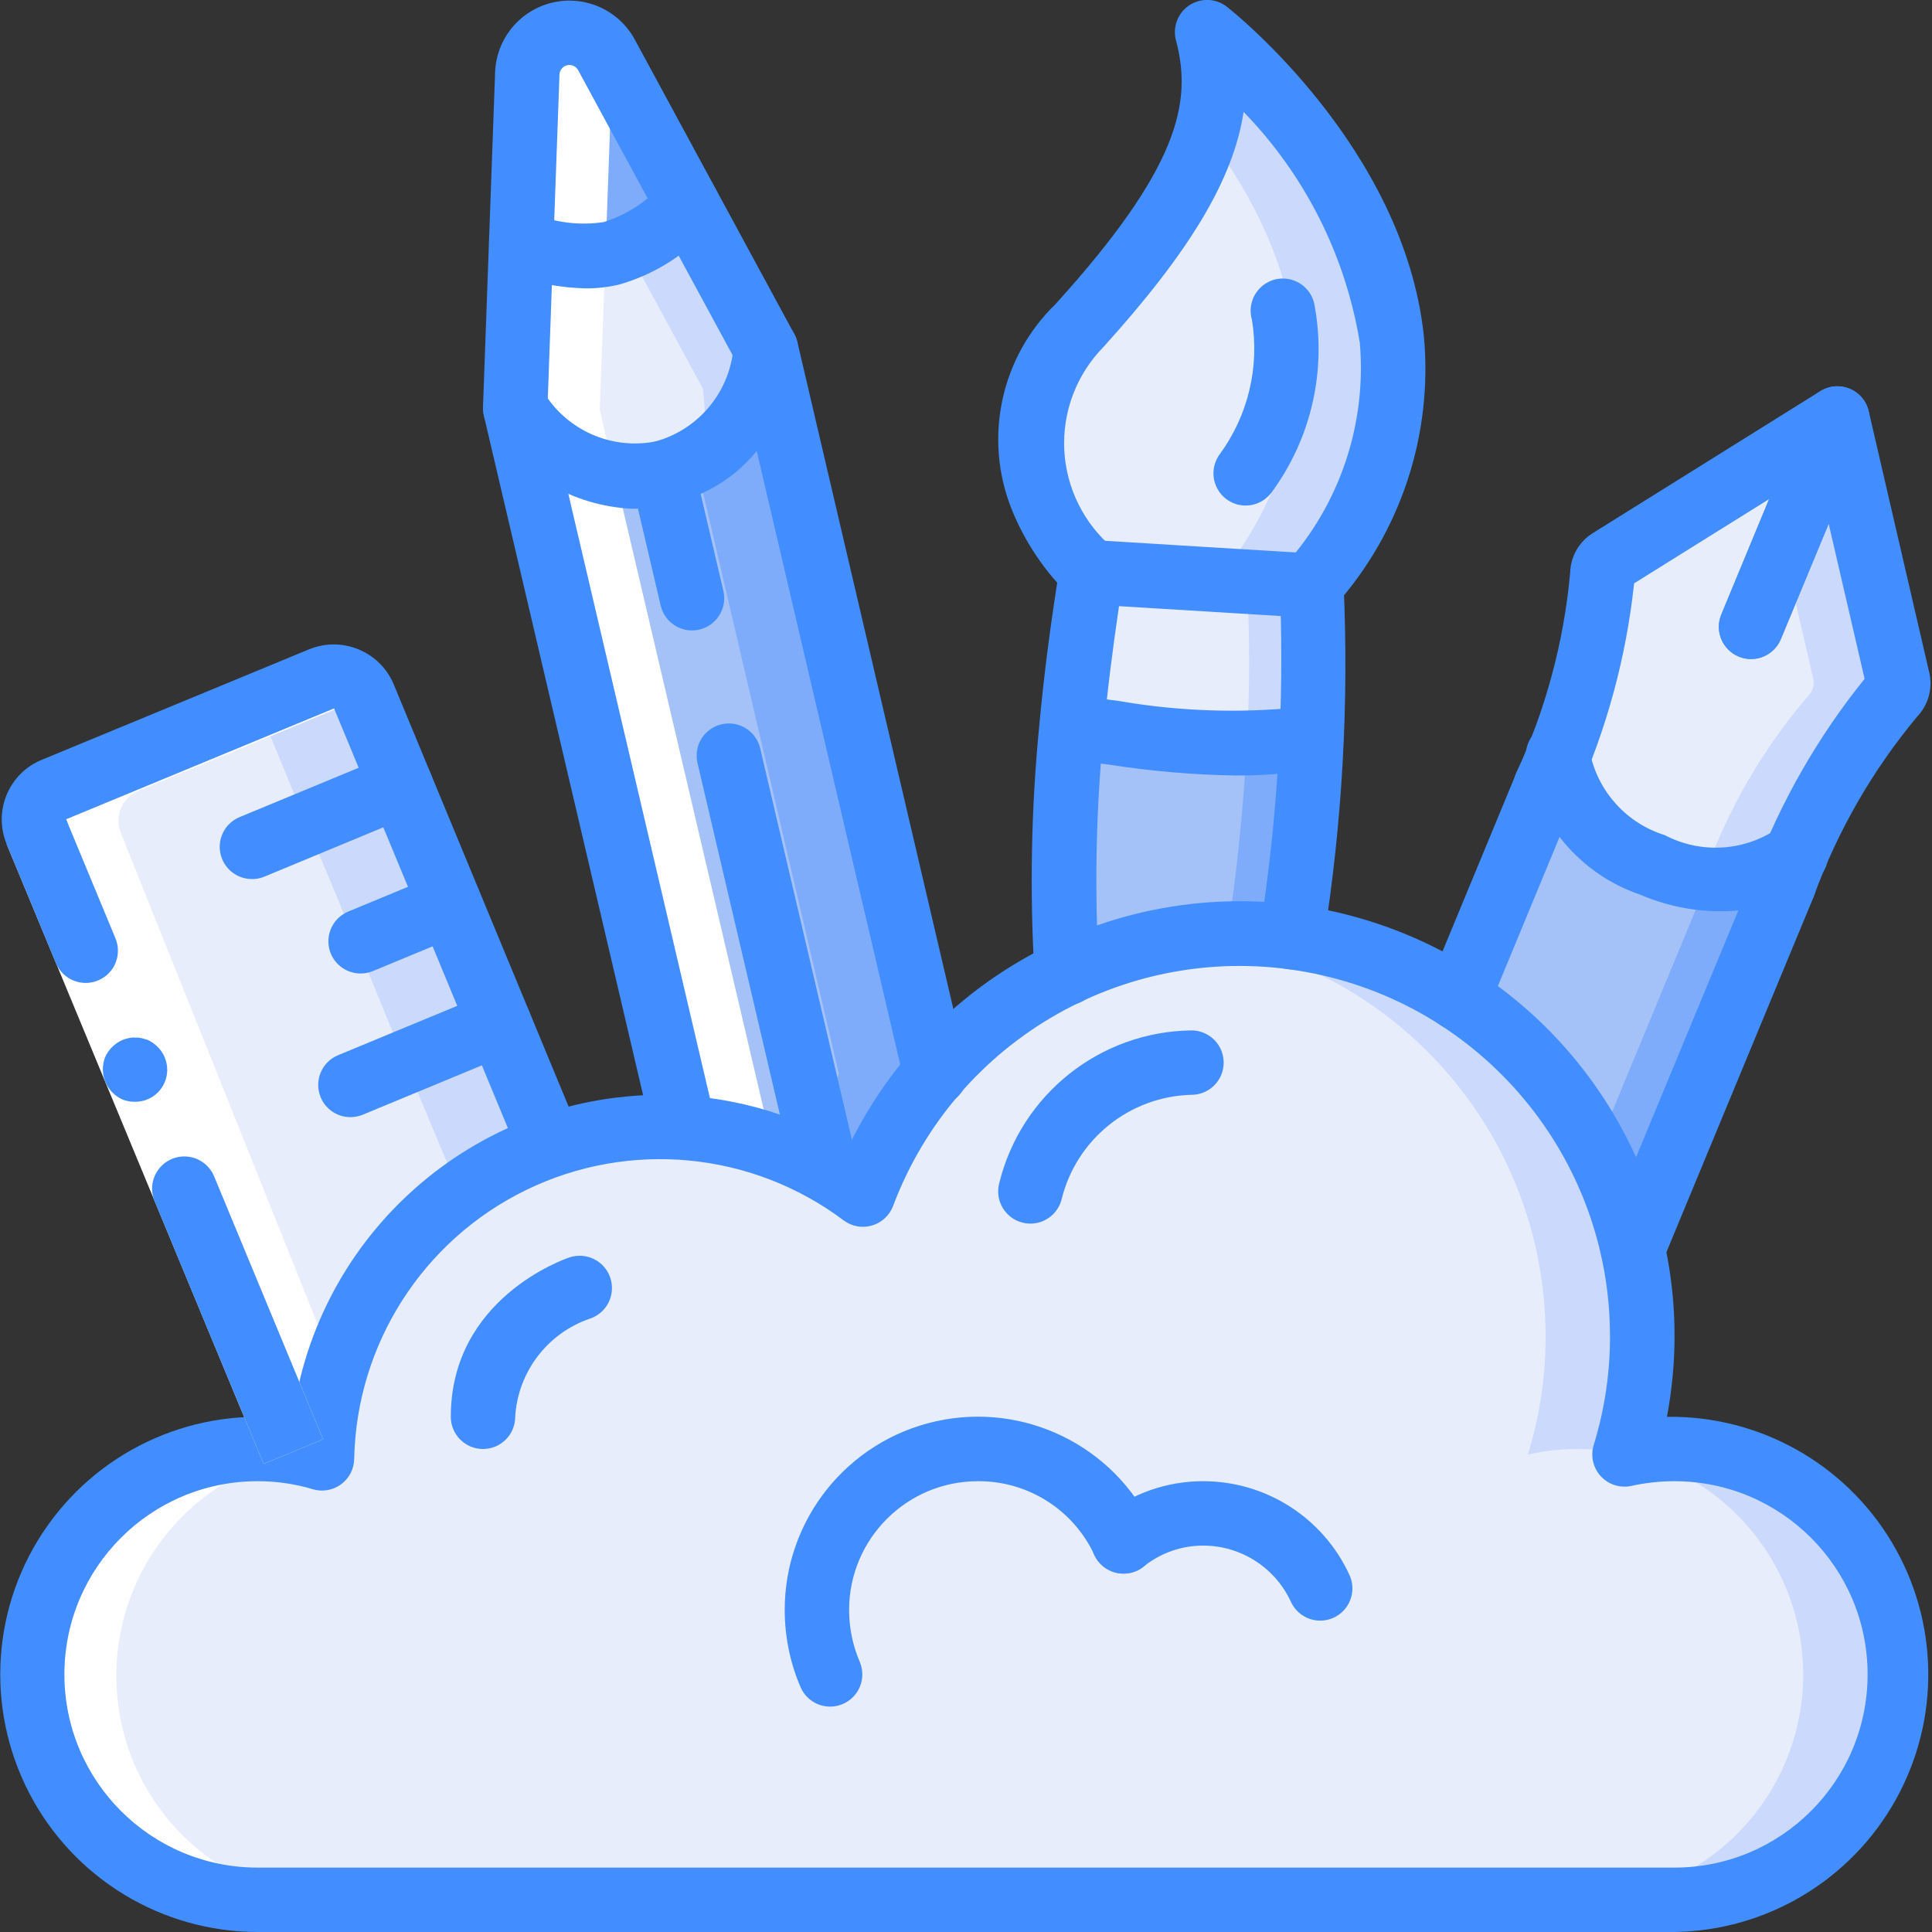 <?xml version="1.0" encoding="UTF-8"?>
<svg xmlns="http://www.w3.org/2000/svg" xmlns:xlink="http://www.w3.org/1999/xlink" width="512" height="512" viewBox="0 0 60 60" version="1.1"><rect x="0" y="0" width="60" height="60" fill="#333333" stroke="none"/><!-- Generator: Sketch 51.3 (57544) - http://www.bohemiancoding.com/sketch --><title>035 - Creative Thinking</title><desc>Created with Sketch.</desc><defs/><g id="Page-1" stroke="none" stroke-width="1" fill="none" fill-rule="evenodd"><g id="035---Creative-Thinking" transform="translate(0, -1)" fill-rule="nonzero"><path d="M55.79,27.57 C55.657,27.85 55.527,28.15 55.4,28.47 L50.71,39.79 L49.2,37.62 L45.28,32 L48.01,25.4 C48.13,25.1 48.25,24.81 48.35,24.54 L53.72,26.73 L55.79,27.57 Z" id="Shape" fill="#7FACFA"/><path d="M53.72,26.73 C53.61,26.96 53.51,27.21 53.4,27.47 L49.2,37.62 L45.28,32 L48.01,25.4 C48.13,25.1 48.25,24.81 48.35,24.54 L53.72,26.73 Z" id="Shape" fill="#A4C2F7"/><path d="M40.72,24.09 C40.62,26.09 40.41,28.09 40.11,30.09 L33.13,31.22 C33.12,31.11 33.12,31.01 33.11,30.9 C32.99,28.516 33.04,26.127 33.26,23.75 C33.26,23.71 33.27,23.67 33.27,23.63 L33.27,23.62 L40.72,24.09 Z" id="Shape" fill="#7FACFA"/><path d="M38.72,24.09 C38.62,26.09 38.41,28.09 38.11,30.09 L33.11,30.9 C32.99,28.516 33.04,26.127 33.26,23.75 L38.72,24.09 Z" id="Shape" fill="#A4C2F7"/><path d="M21.75,20.31 C21.554,20.36 21.35,20.37 21.15,20.34 C18.45,20.03 16,13.68 16,13.68 L16.19,8.56 C16.63,8.72 16.86,7.84 17.12,6.94 C17.35,6.14 17.6,5.31 18.04,5.21 C18.98,4.99 20.74,7.99 21.35,7.35 L23.79,11.85 C23.79,11.85 24.67,19.63 21.75,20.31 Z" id="Shape" fill="#CAD9FC"/><path d="M21.15,20.34 C18.45,20.03 16,13.68 16,13.68 L16.19,8.56 C16.63,8.72 16.86,7.84 17.12,6.94 C17.99,7.71 18.97,9.01 19.39,8.57 L21.83,13.07 C21.83,13.07 22.39,17.98 21.15,20.34 Z" id="Shape" fill="#E8EDFC"/><path d="M29.05,34.34 L27,41 L26.44,40.52 L24.63,38.95 L21.23,36 L16.49,15.78 L16,13.68 C16.535,14.475 17.284,15.103 18.16,15.49 C18.925,15.812 19.774,15.879 20.58,15.68 C20.935,15.598 21.278,15.47 21.6,15.3 C22.817,14.543 23.623,13.273 23.79,11.85 L29.05,34.34 Z" id="Shape" fill="#7FACFA"/><path d="M26.05,34.34 L24.63,38.95 L21.23,36 L16.49,15.78 C16.856,15.799 17.223,15.766 17.58,15.68 C17.779,15.635 17.973,15.571 18.16,15.49 C18.925,15.812 19.774,15.879 20.58,15.68 C20.935,15.598 21.278,15.47 21.6,15.3 L26.05,34.34 Z" id="Shape" fill="#A4C2F7"/><path d="M17.08,36.57 L17,49 L14.01,47.89 L9.11,46.08 L1.13,26.83 C1.027,26.585 1.027,26.309 1.128,26.063 C1.229,25.817 1.424,25.622 1.67,25.52 L7.66,23.04 L9.99,22.08 C10.501,21.871 11.085,22.112 11.3,22.62 L12.06,24.47 L12.44,25.39 L12.82,26.31 L13.59,28.16 L13.97,29.08 L14.36,30.01 L15.12,31.86 L15.5,32.78 L15.88,33.7 L17.04,36.48 L17.08,36.57 Z" id="Shape" fill="#CAD9FC"/><path d="M14.08,37.57 L14.01,47.89 L9.11,46.08 L1.13,26.83 C1.027,26.585 1.027,26.309 1.128,26.063 C1.229,25.817 1.424,25.622 1.67,25.52 L7.66,23.04 C7.943,23.138 8.175,23.347 8.3,23.62 L9.06,25.47 L9.44,26.39 L9.82,27.31 L10.59,29.16 L10.97,30.08 L11.36,31.01 L12.12,32.86 L12.5,33.78 L12.88,34.7 L14.04,37.48 L14.08,37.57 Z" id="Shape" fill="#E8EDFC"/><path d="M59,53 C59,54.857 58.263,56.637 56.95,57.95 C55.637,59.263 53.857,60 52,60 L8,60 C4.423,60.001 1.421,57.305 1.038,53.749 C0.655,50.193 3.015,46.92 6.51,46.16 L6.52,46.16 C6.68,46.118 6.845,46.091 7.01,46.08 C7.337,46.023 7.668,45.996 8,46 C8.677,45.998 9.351,46.096 10,46.29 C10.103,41.155 13.907,36.848 18.99,36.11 C19.49,36.038 19.995,36.001 20.5,36 C21.84,35.998 23.168,36.256 24.41,36.76 C25.261,37.101 26.065,37.551 26.8,38.1 C28.448,33.73 32.392,30.641 37.03,30.09 C37.518,30.03 38.009,29.999 38.5,30 C42.461,30.004 46.185,31.884 48.542,35.067 C50.9,38.249 51.611,42.36 50.46,46.15 C50.45,46.16 50.45,46.16 50.45,46.17 C50.47,46.17 50.48,46.16 50.5,46.16 C50.993,46.056 51.496,46.002 52,46 C53.857,46 55.637,46.737 56.95,48.05 C58.263,49.363 59,51.143 59,53 Z" id="Shape" fill="#CAD9FC"/><path d="M56,53 C56,54.857 55.263,56.637 53.95,57.95 C52.637,59.263 50.857,60 49,60 L8,60 C4.423,60.001 1.421,57.305 1.038,53.749 C0.655,50.193 3.015,46.92 6.51,46.16 L6.52,46.16 C6.68,46.2 6.84,46.24 7,46.29 C6.998,46.22 7.002,46.15 7.01,46.08 C7.337,46.023 7.668,45.996 8,46 C8.677,45.998 9.351,46.096 10,46.29 C10.103,41.155 13.907,36.848 18.99,36.11 C20.78,36.36 22.409,35.92 23.79,36.95 C23.96,36.49 24.171,37.19 24.411,36.76 C25.262,37.101 26.065,37.551 26.8,38.1 C28.448,33.73 32.392,30.641 37.03,30.09 C43.293,30.869 47.995,36.189 48,42.5 C48.003,43.744 47.817,44.981 47.45,46.17 C47.959,46.058 48.479,46.001 49,46 C49.491,45.999 49.98,46.049 50.46,46.15 C50.472,46.157 50.486,46.16 50.5,46.16 C53.713,46.865 56.001,49.711 56,53 Z" id="Shape" fill="#E8EDFC"/><path d="M21.35,7.35 C20.719,8.07 19.898,8.597 18.98,8.87 C18.039,9.031 17.072,8.924 16.19,8.56 L16.38,3.28 C16.4,2.692 16.809,2.19 17.38,2.05 C17.475,2.03 17.573,2.02 17.67,2.02 C18.154,2.019 18.6,2.284 18.83,2.71 L21.35,7.35 Z" id="Shape" fill="#7FACFA"/><path d="M40.72,24.09 C39.802,24.168 38.88,24.181 37.96,24.13 C36.28,24.06 34.74,23.81 33.27,23.62 C33.42,22.03 33.63,20.46 33.88,18.89 C33.89,18.85 33.89,18.81 33.9,18.77 C36.15,18.91 38.42,19.05 40.73,19.19 C40.817,20.822 40.813,22.458 40.72,24.09 Z" id="Shape" fill="#CAD9FC"/><path d="M38.72,24.09 C38.46,24.11 38.21,24.13 37.96,24.13 C36.28,24.06 34.74,23.81 33.27,23.62 C33.42,22.03 33.63,20.46 33.88,18.89 C35.48,18.99 37.09,19.09 38.73,19.19 C38.817,20.822 38.813,22.458 38.72,24.09 Z" id="Shape" fill="#E8EDFC"/><path d="M40.68,19.19 L37.82,19.01 L33.9,18.77 C33.9,18.77 29.88,15.12 33.53,11.1 C35.74,8.67 36.98,6.79 37.45,5.12 C37.63,4.534 37.711,3.922 37.69,3.31 C37.68,3.106 37.796,2.918 37.982,2.835 C38.169,2.753 38.387,2.795 38.53,2.94 C40.99,5.35 46.55,12.08 40.68,19.19 Z" id="Shape" fill="#CAD9FC"/><path d="M37.82,19.01 L33.9,18.77 C33.9,18.77 29.88,15.12 33.53,11.1 C35.74,8.67 36.98,6.79 37.45,5.12 C39.86,8.3 42.21,13.53 37.82,19.01 Z" id="Shape" fill="#E8EDFC"/><path d="M58.94,22.11 C58.973,22.271 58.928,22.437 58.82,22.56 C57.542,24.052 56.518,25.745 55.79,27.57 C55.437,27.833 55.036,28.027 54.61,28.14 C53.774,28.371 52.89,28.361 52.06,28.11 C51.811,28.05 51.566,27.969 51.33,27.87 C51.32,27.87 51.32,27.86 51.31,27.86 C50.244,27.462 49.349,26.705 48.78,25.72 C48.567,25.355 48.422,24.956 48.35,24.54 C49.127,22.719 49.603,20.784 49.76,18.81 C49.768,18.645 49.858,18.495 50,18.41 L54.77,15.43 L55.61,14.91 L57.06,14 L57.45,15.67 L58.94,22.11 Z" id="Shape" fill="#CAD9FC"/><path d="M56.32,22.11 C56.342,22.27 56.299,22.432 56.2,22.56 C54.913,24.048 53.885,25.741 53.16,27.57 C52.83,27.816 52.457,28 52.06,28.11 C51.811,28.05 51.566,27.969 51.33,27.87 C51.32,27.87 51.32,27.86 51.31,27.86 C50.244,27.462 49.349,26.705 48.78,25.72 C48.567,25.355 48.422,24.956 48.35,24.54 C49.127,22.719 49.603,20.784 49.76,18.81 C49.768,18.645 49.858,18.495 50,18.41 L54.77,15.43 L54.83,15.67 L56.32,22.11 Z" id="Shape" fill="#E8EDFC"/><path d="M7.625,60.042 L10.625,60.042 C7.045,60.048 4.037,57.351 3.654,53.791 C3.271,50.231 5.636,46.956 9.135,46.2 L9.145,46.2 C9.305,46.158 9.47,46.131 9.635,46.12 C9.962,46.063 10.293,46.036 10.625,46.04 C11.035,46.04 9.371,44.84 9.758,44.903 L10.23,43.04 L3.755,26.872 C3.652,26.627 3.652,26.351 3.753,26.105 C3.854,25.859 4.049,25.664 4.295,25.562 L10.285,23.082 L10.985,22.795 L10.93,22.662 C10.715,22.154 10.131,21.913 9.62,22.122 L7.29,23.082 L1.3,25.562 C1.054,25.664 0.859,25.859 0.758,26.105 C0.657,26.351 0.657,26.627 0.76,26.872 L8.74,46.122 L8.824,46.153 C8.43,46.082 8.03,46.045 7.63,46.042 C7.298,46.038 6.967,46.065 6.64,46.122 C6.475,46.133 6.31,46.16 6.15,46.202 L6.14,46.202 C2.645,46.962 0.285,50.235 0.668,53.791 C1.051,57.347 4.053,60.043 7.63,60.042 L7.625,60.042 Z" id="Shape" fill="#FFFFFF"/><path d="M21.615,36.152 C22.115,36.08 22.62,36.043 23.125,36.042 C23.387,36.042 23.642,36.06 23.898,36.079 L23.855,36.042 L19.115,15.822 L18.625,13.722 L18.815,8.602 L18.99,3.737 L18.455,2.752 C18.225,2.326 17.779,2.061 17.295,2.062 C17.198,2.062 17.1,2.072 17.005,2.092 C16.434,2.232 16.025,2.734 16.005,3.322 L15.815,8.602 L15.625,13.722 L16.115,15.822 L20.855,36.042 L20.898,36.079 C20.642,36.06 20.387,36.042 20.125,36.042 C19.908,36.042 19.691,36.052 19.475,36.066 L19.665,36.522 L19.705,36.612 C20.326,36.399 20.965,36.244 21.615,36.152 Z" id="Shape" fill="#FFFFFF"/><path d="M52,61 L8,61 C5.014,60.997 2.277,59.331 0.904,56.679 C-0.469,54.027 -0.252,50.831 1.469,48.391 C3.19,45.95 6.127,44.67 9.086,45.073 C9.835,39.332 14.711,35.029 20.5,35 C22.561,34.996 24.584,35.549 26.356,36.6 C29.309,30.51 36.314,27.548 42.74,29.672 C49.166,31.796 53.026,38.35 51.768,45 C54.626,44.959 57.289,46.445 58.754,48.9 C60.219,51.354 60.263,54.404 58.87,56.9 C57.477,59.395 54.858,60.959 52,61 Z M8,47 C4.686,47 2,49.686 2,53 C2,56.314 4.686,59 8,59 L52,59 C55.314,59 58,56.314 58,53 C58,49.686 55.314,47 52,47 C51.551,47.001 51.103,47.049 50.665,47.146 C50.317,47.222 49.955,47.108 49.714,46.846 C49.473,46.584 49.39,46.214 49.495,45.874 C49.832,44.781 50.002,43.644 50,42.5 C50,36.942 46.025,32.18 40.557,31.185 C35.089,30.191 29.692,33.25 27.736,38.452 C27.625,38.746 27.383,38.971 27.082,39.059 C26.78,39.148 26.455,39.09 26.203,38.902 C23.352,36.761 19.542,36.396 16.337,37.958 C13.132,39.52 11.071,42.744 11,46.309 C10.994,46.622 10.842,46.915 10.589,47.099 C10.336,47.283 10.011,47.339 9.711,47.248 C9.156,47.082 8.579,46.998 8,47 Z" id="Shape" fill="#428DFF"/><polygon id="Shape" fill="#FFFFFF" points="2.054 26.447 7.032 38.456 10.034 45.697 8.186 46.463 5.185 39.222 0.206 27.213"/><path d="M3.045,31.449 C3.29,31.347 3.485,31.153 3.586,30.908 C3.688,30.662 3.688,30.387 3.586,30.142 L2.054,26.447 L0.206,27.213 L1.738,30.913 C1.951,31.421 2.536,31.661 3.045,31.449 Z" id="Shape" fill="#428DFF"/><path d="M8.186,46.463 L10.034,45.697 L6.649,37.532 C6.512,37.202 6.209,36.97 5.854,36.923 C5.5,36.877 5.147,37.023 4.93,37.307 C4.712,37.591 4.663,37.97 4.8,38.3 L8.186,46.463 Z" id="Shape" fill="#428DFF"/><path d="M5.117,33.837 C5.012,33.594 4.82,33.4 4.578,33.292 L4.393,33.239 C4.327,33.225 4.26,33.22 4.193,33.224 C4.128,33.219 4.063,33.224 4,33.238 C3.935,33.253 3.871,33.272 3.808,33.296 C3.565,33.401 3.37,33.594 3.263,33.836 C3.067,34.348 3.306,34.924 3.807,35.148 C3.93,35.195 4.06,35.218 4.191,35.216 C4.322,35.217 4.452,35.193 4.573,35.144 C4.82,35.044 5.016,34.85 5.118,34.604 C5.22,34.358 5.218,34.082 5.114,33.837 L5.117,33.837 Z" id="Shape" fill="#428DFF"/><path d="M17.029,37.533 C16.656,37.538 16.316,37.319 16.167,36.977 L16.126,36.887 L10.375,23 L2.052,26.444 C2.198,26.776 2.153,27.16 1.935,27.45 C1.716,27.739 1.358,27.887 1,27.837 C0.641,27.788 0.337,27.548 0.205,27.21 C-0.215,26.19 0.27,25.022 1.289,24.6 L9.608,21.161 C10.624,20.751 11.782,21.225 12.218,22.23 L17.963,36.1 C18.181,36.612 17.958,37.206 17.456,37.447 C17.321,37.505 17.176,37.534 17.029,37.533 Z" id="Shape" fill="#428DFF"/><path d="M7.824,28.3 C7.347,28.3 6.936,27.963 6.843,27.495 C6.749,27.027 7,26.558 7.441,26.376 L12.06,24.462 C12.57,24.25 13.155,24.493 13.367,25.003 C13.579,25.513 13.336,26.098 12.826,26.31 L8.207,28.227 C8.085,28.276 7.955,28.301 7.824,28.3 Z" id="Shape" fill="#428DFF"/><path d="M11.2,31.233 C10.723,31.234 10.311,30.897 10.218,30.429 C10.124,29.961 10.375,29.492 10.816,29.309 L13.588,28.161 C14.098,27.95 14.683,28.192 14.895,28.703 C15.106,29.213 14.863,29.798 14.353,30.009 L11.582,31.157 C11.461,31.207 11.331,31.233 11.2,31.233 Z" id="Shape" fill="#428DFF"/><path d="M10.886,35.694 C10.408,35.696 9.996,35.359 9.902,34.891 C9.808,34.422 10.058,33.953 10.5,33.77 L15.12,31.856 C15.63,31.645 16.215,31.887 16.427,32.398 C16.638,32.908 16.395,33.493 15.885,33.704 L11.266,35.618 C11.145,35.668 11.016,35.693 10.886,35.694 Z" id="Shape" fill="#428DFF"/><path d="M21.229,37 C20.765,36.999 20.363,36.68 20.257,36.228 L15.027,13.908 C14.912,13.375 15.245,12.848 15.777,12.724 C16.308,12.599 16.84,12.923 16.974,13.452 L22.204,35.772 C22.274,36.069 22.203,36.383 22.014,36.622 C21.824,36.861 21.535,37 21.229,37 Z" id="Shape" fill="#428DFF"/><path d="M29.049,35.34 C28.585,35.34 28.181,35.019 28.076,34.567 L22.816,12.078 C22.735,11.73 22.845,11.365 23.106,11.121 C23.367,10.876 23.738,10.79 24.08,10.893 C24.422,10.997 24.683,11.275 24.764,11.623 L30.023,34.112 C30.148,34.649 29.814,35.186 29.277,35.312 C29.202,35.331 29.126,35.34 29.049,35.34 Z" id="Shape" fill="#428DFF"/><path d="M19.617,16.8 C17.795,16.706 16.131,15.737 15.148,14.2 C15.045,14.032 14.994,13.837 15,13.64 L15.376,3.245 C15.414,2.204 16.143,1.318 17.157,1.08 C18.171,0.843 19.218,1.313 19.714,2.229 L24.668,11.375 C24.762,11.548 24.803,11.746 24.785,11.942 C24.771,12.101 24.385,15.819 20.807,16.658 C20.417,16.751 20.018,16.799 19.617,16.8 Z M17.012,13.374 C17.766,14.436 19.072,14.959 20.351,14.711 C21.609,14.366 22.548,13.317 22.751,12.029 L17.956,3.181 C17.89,3.058 17.749,2.995 17.613,3.026 C17.477,3.058 17.38,3.177 17.375,3.317 L17.012,13.374 Z" id="Shape" fill="#428DFF"/><path d="M53.384,29.3 C52.542,29.292 51.71,29.117 50.937,28.784 C49.058,28.146 47.691,26.514 47.392,24.553 C47.355,24.191 47.518,23.837 47.818,23.629 C48.118,23.422 48.506,23.394 48.833,23.557 C49.159,23.719 49.371,24.046 49.386,24.41 C49.646,25.607 50.53,26.572 51.7,26.935 C52.789,27.508 54.103,27.447 55.135,26.776 C55.558,26.428 56.182,26.484 56.535,26.903 C56.89,27.316 56.845,27.938 56.435,28.296 C55.561,28.966 54.485,29.32 53.384,29.3 Z" id="Shape" fill="#428DFF"/><path d="M18.194,9.956 C17.392,9.939 16.599,9.785 15.849,9.5 C15.329,9.313 15.06,8.74 15.246,8.221 C15.433,7.701 16.006,7.431 16.526,7.618 C17.228,7.915 17.999,8.012 18.753,7.896 C19.48,7.665 20.129,7.236 20.626,6.657 C21.008,6.259 21.642,6.246 22.04,6.628 C22.438,7.01 22.451,7.644 22.069,8.042 C21.309,8.905 20.317,9.53 19.21,9.842 C18.877,9.919 18.536,9.957 18.194,9.956 Z" id="Shape" fill="#428DFF"/><path d="M25.56,37.95 C25.096,37.95 24.693,37.63 24.587,37.178 L21.657,24.678 C21.542,24.145 21.875,23.618 22.407,23.494 C22.938,23.369 23.47,23.693 23.604,24.222 L26.534,36.722 C26.604,37.019 26.534,37.332 26.344,37.571 C26.154,37.811 25.865,37.95 25.56,37.95 Z" id="Shape" fill="#428DFF"/><path d="M21.491,20.579 C21.027,20.579 20.624,20.259 20.518,19.807 L19.605,15.913 C19.479,15.375 19.813,14.837 20.351,14.711 C20.889,14.585 21.427,14.919 21.553,15.457 L22.465,19.351 C22.535,19.648 22.465,19.961 22.275,20.2 C22.085,20.44 21.796,20.579 21.491,20.579 Z" id="Shape" fill="#428DFF"/><path d="M45.279,33 C44.945,33 44.633,32.833 44.448,32.556 C44.262,32.278 44.227,31.927 44.355,31.618 L47.086,25.018 C47.218,24.682 47.522,24.443 47.88,24.393 C48.238,24.344 48.595,24.491 48.813,24.779 C49.032,25.067 49.078,25.45 48.934,25.782 L46.204,32.382 C46.049,32.756 45.684,33 45.279,33 Z" id="Shape" fill="#428DFF"/><path d="M50.71,40.791 C50.376,40.791 50.063,40.624 49.878,40.346 C49.692,40.068 49.658,39.716 49.786,39.407 L54.477,28.087 C54.609,27.749 54.913,27.509 55.272,27.46 C55.63,27.41 55.988,27.558 56.207,27.847 C56.425,28.137 56.47,28.521 56.324,28.853 L51.634,40.173 C51.479,40.547 51.115,40.791 50.71,40.791 Z" id="Shape" fill="#428DFF"/><path d="M55.4,29.465 C55.269,29.465 55.139,29.439 55.018,29.389 C54.773,29.287 54.578,29.093 54.477,28.848 C54.375,28.602 54.375,28.327 54.477,28.082 C55.294,25.912 56.451,23.887 57.907,22.082 L56.792,17.269 L55.305,20.85 C55.093,21.36 54.508,21.603 53.998,21.391 C53.488,21.179 53.245,20.594 53.457,20.084 L56.136,13.617 C56.301,13.214 56.709,12.964 57.143,13 C57.578,13.036 57.939,13.349 58.036,13.774 L59.914,21.884 C60.028,22.372 59.89,22.885 59.545,23.249 C58.155,24.915 57.065,26.81 56.323,28.849 C56.168,29.222 55.804,29.465 55.4,29.465 Z" id="Shape" fill="#428DFF"/><path d="M48.006,26.4 C47.875,26.4 47.745,26.374 47.623,26.324 C47.378,26.222 47.183,26.028 47.082,25.783 C46.98,25.537 46.98,25.262 47.082,25.017 C47.998,23.052 48.567,20.943 48.763,18.784 C48.776,18.281 49.041,17.819 49.469,17.554 L56.53,13.147 C56.899,12.917 57.375,12.951 57.706,13.233 C58.038,13.514 58.15,13.977 57.983,14.379 L55.305,20.85 C55.093,21.36 54.508,21.603 53.998,21.391 C53.488,21.179 53.245,20.594 53.457,20.084 L54.941,16.5 L50.749,19.116 C50.502,21.422 49.888,23.675 48.93,25.787 C48.774,26.159 48.409,26.401 48.006,26.4 Z" id="Shape" fill="#428DFF"/><path d="M33.129,32.22 C32.601,32.221 32.163,31.811 32.129,31.284 C31.974,28.701 32.023,26.111 32.275,23.536 C32.42,21.957 32.628,20.345 32.91,18.61 C32.985,18.098 33.443,17.732 33.959,17.772 C36.205,17.912 38.482,18.051 40.789,18.19 C41.296,18.221 41.699,18.627 41.726,19.134 C41.895,22.848 41.686,26.57 41.1,30.241 C41.051,30.598 40.814,30.9 40.48,31.033 C40.145,31.167 39.765,31.11 39.484,30.885 C39.203,30.66 39.065,30.301 39.122,29.946 C39.636,26.701 39.855,23.416 39.776,20.132 L34.752,19.825 C34.552,21.179 34.39,22.46 34.274,23.719 C34.032,26.19 33.985,28.677 34.133,31.156 C34.15,31.421 34.061,31.681 33.886,31.88 C33.711,32.08 33.464,32.201 33.199,32.218 L33.129,32.22 Z" id="Shape" fill="#428DFF"/><path d="M40.674,20.188 C40.287,20.188 39.935,19.964 39.77,19.614 C39.605,19.263 39.657,18.849 39.904,18.551 C41.606,16.672 42.449,14.169 42.23,11.643 C41.789,8.941 40.529,6.439 38.621,4.475 C38.301,6.59 36.921,8.843 34.27,11.775 C33.435,12.624 32.994,13.783 33.052,14.972 C33.111,16.161 33.665,17.272 34.579,18.034 C34.987,18.406 35.017,19.039 34.645,19.447 C34.273,19.855 33.64,19.885 33.232,19.513 C32.444,18.75 31.826,17.83 31.417,16.813 C30.537,14.606 31.079,12.086 32.788,10.436 C36.588,6.236 37.038,4.198 36.523,2.264 C36.408,1.847 36.574,1.403 36.935,1.164 C37.295,0.925 37.769,0.945 38.108,1.214 C38.333,1.391 43.6,5.6 44.219,11.43 C44.506,14.494 43.501,17.539 41.446,19.83 C41.255,20.058 40.972,20.19 40.674,20.188 Z" id="Shape" fill="#428DFF"/><path d="M38.685,16.7 C38.306,16.7 37.96,16.486 37.791,16.147 C37.621,15.808 37.658,15.403 37.885,15.1 C38.761,13.899 39.12,12.397 38.88,10.93 C38.778,10.582 38.874,10.206 39.128,9.948 C39.383,9.689 39.758,9.589 40.108,9.687 C40.457,9.784 40.727,10.062 40.812,10.415 C41.213,12.477 40.73,14.613 39.482,16.303 C39.293,16.553 38.998,16.7 38.685,16.7 Z" id="Shape" fill="#428DFF"/><path d="M38.377,25.084 C37.073,25.063 35.773,24.952 34.484,24.753 C34.145,24.708 33.811,24.663 33.484,24.623 C32.936,24.557 32.545,24.058 32.611,23.51 C32.677,22.962 33.176,22.571 33.724,22.637 C34.062,22.678 34.405,22.724 34.754,22.771 C36.452,23.064 38.18,23.143 39.898,23.006 C40.438,22.963 40.914,23.358 40.972,23.897 C41.029,24.436 40.647,24.922 40.11,24.994 C39.534,25.055 38.956,25.085 38.377,25.084 Z" id="Shape" fill="#428DFF"/><path d="M25.78,54 C25.379,54 25.017,53.761 24.86,53.392 C24.536,52.636 24.37,51.822 24.37,51 C24.368,48.189 26.318,45.754 29.061,45.141 C31.803,44.528 34.604,45.9 35.8,48.444 C36.035,48.944 35.821,49.54 35.321,49.775 C34.821,50.01 34.225,49.796 33.99,49.296 C33.338,47.887 31.922,46.99 30.37,47 C28.161,47 26.37,48.791 26.37,51 C26.37,51.553 26.482,52.1 26.7,52.608 C26.804,52.852 26.807,53.127 26.708,53.373 C26.609,53.619 26.416,53.816 26.172,53.92 C26.048,53.973 25.915,54 25.78,54 Z" id="Shape" fill="#428DFF"/><path d="M41,51.33 C40.608,51.33 40.253,51.101 40.09,50.745 C39.601,49.683 38.539,49.002 37.37,49 C36.695,48.998 36.04,49.229 35.514,49.652 C35.082,49.996 34.453,49.925 34.108,49.493 C33.764,49.062 33.835,48.432 34.267,48.088 C35.146,47.381 36.242,46.997 37.37,47 C39.323,47.002 41.096,48.14 41.91,49.915 C42.051,50.225 42.025,50.585 41.841,50.871 C41.657,51.157 41.34,51.33 41,51.33 Z" id="Shape" fill="#428DFF"/><path d="M15,46 C14.448,46 14,45.552 14,45 C14,41.322 17.533,40.1 17.684,40.051 C18.209,39.875 18.777,40.157 18.953,40.682 C19.129,41.207 18.847,41.775 18.322,41.951 C17.001,42.402 16.083,43.607 16,45 C16,45.552 15.552,46 15,46 Z" id="Shape" fill="#428DFF"/><path d="M32,39 C31.918,39 31.836,38.99 31.756,38.97 C31.22,38.836 30.895,38.293 31.029,37.757 C31.701,34.995 34.157,33.037 37,33 C37.552,32.999 38.001,33.445 38.002,33.998 C38.004,34.55 37.557,34.999 37.005,35 C35.083,35.048 33.43,36.376 32.97,38.243 C32.859,38.688 32.459,39 32,39 Z" id="Shape" fill="#428DFF"/></g></g></svg>
